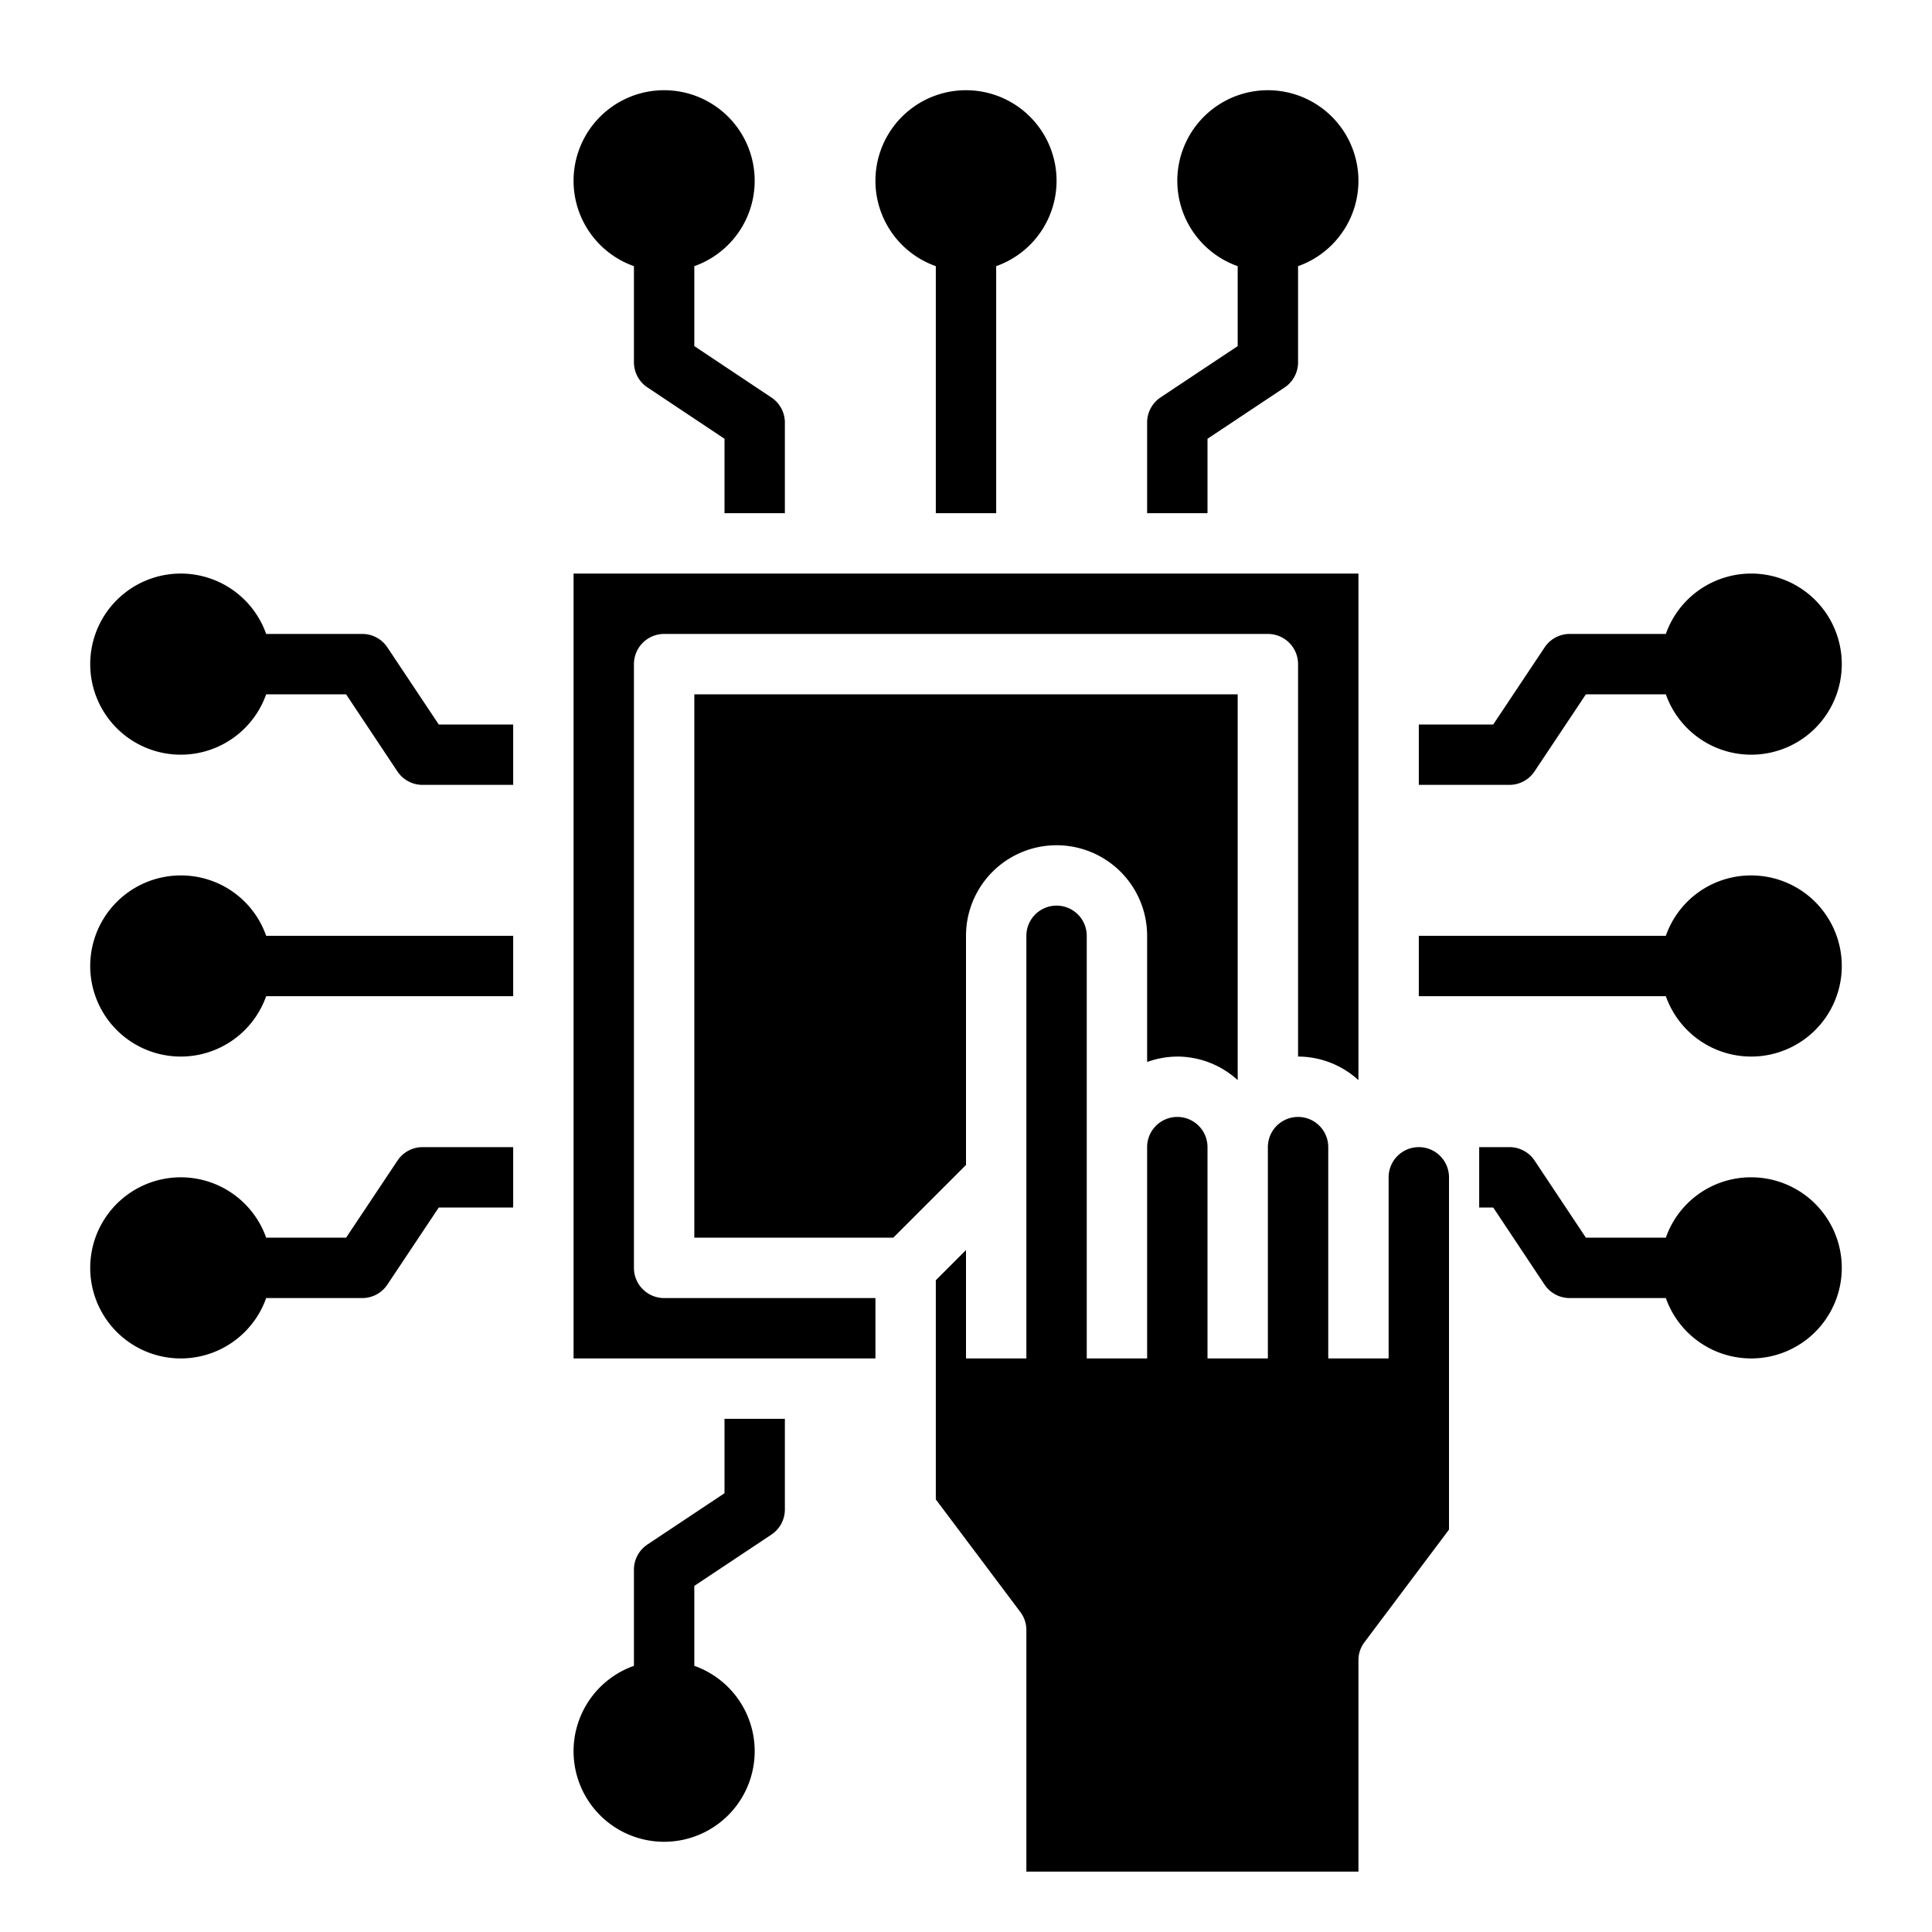 <svg height='100px' width='100px'  fill="#000000" xmlns="http://www.w3.org/2000/svg" viewBox="0 0 64 64" x="0px" y="0px"><g data-name="processor-chip-hand-technology-artificial intelligence"><path d="M6,29a3,3,0,1,0,2.817,4H17V31H8.817A2.986,2.986,0,0,0,6,29Z"></path><path d="M21,8.817V12a1,1,0,0,0,.445.832L24,14.535V17h2V14a1,1,0,0,0-.445-.832L23,11.465V8.817a3,3,0,1,0-2,0Z"></path><path d="M31,8.817V17h2V8.817a3,3,0,1,0-2,0Z"></path><path d="M58,39a2.986,2.986,0,0,0-2.817,2H52.535l-1.7-2.555A1,1,0,0,0,50,38H49v2h.465l1.7,2.555A1,1,0,0,0,52,43h3.183A3,3,0,1,0,58,39Z"></path><path d="M58,29a2.986,2.986,0,0,0-2.817,2H47v2h8.183A3,3,0,1,0,58,29Z"></path><path d="M21,42V22a1,1,0,0,1,1-1H42a1,1,0,0,1,1,1V35a2.974,2.974,0,0,1,2,.78V19H19V45H29V43H22A1,1,0,0,1,21,42Z"></path><path d="M47,38a1,1,0,0,0-1,1v6H44V38a1,1,0,0,0-2,0v7H40V38a1,1,0,0,0-2,0v7H36V31a1,1,0,0,0-2,0V45H32V41.41l-1,1v7.26l2.8,3.73a.984.984,0,0,1,.2.6v8H45V55a.984.984,0,0,1,.2-.6L48,50.67V39A1,1,0,0,0,47,38Z"></path><path d="M32,31a3,3,0,0,1,6,0v4.18A3,3,0,0,1,39,35a2.974,2.974,0,0,1,2,.78V23H23V41h6.59L32,38.59Z"></path><path d="M40,14.535l2.555-1.7A1,1,0,0,0,43,12V8.817a3,3,0,1,0-2,0v2.648l-2.555,1.7A1,1,0,0,0,38,14v3h2Z"></path><path d="M24,49.465l-2.555,1.7A1,1,0,0,0,21,52v3.183a3,3,0,1,0,2,0V52.535l2.555-1.7A1,1,0,0,0,26,50V47H24Z"></path><path d="M50.832,25.555,52.535,23h2.648a3,3,0,1,0,0-2H52a1,1,0,0,0-.832.445L49.465,24H47v2h3A1,1,0,0,0,50.832,25.555Z"></path><path d="M13.168,38.445,11.465,41H8.817a3,3,0,1,0,0,2H12a1,1,0,0,0,.832-.445L14.535,40H17V38H14A1,1,0,0,0,13.168,38.445Z"></path><path d="M12.832,21.445A1,1,0,0,0,12,21H8.817a3,3,0,1,0,0,2h2.648l1.7,2.555A1,1,0,0,0,14,26h3V24H14.535Z"></path></g></svg>